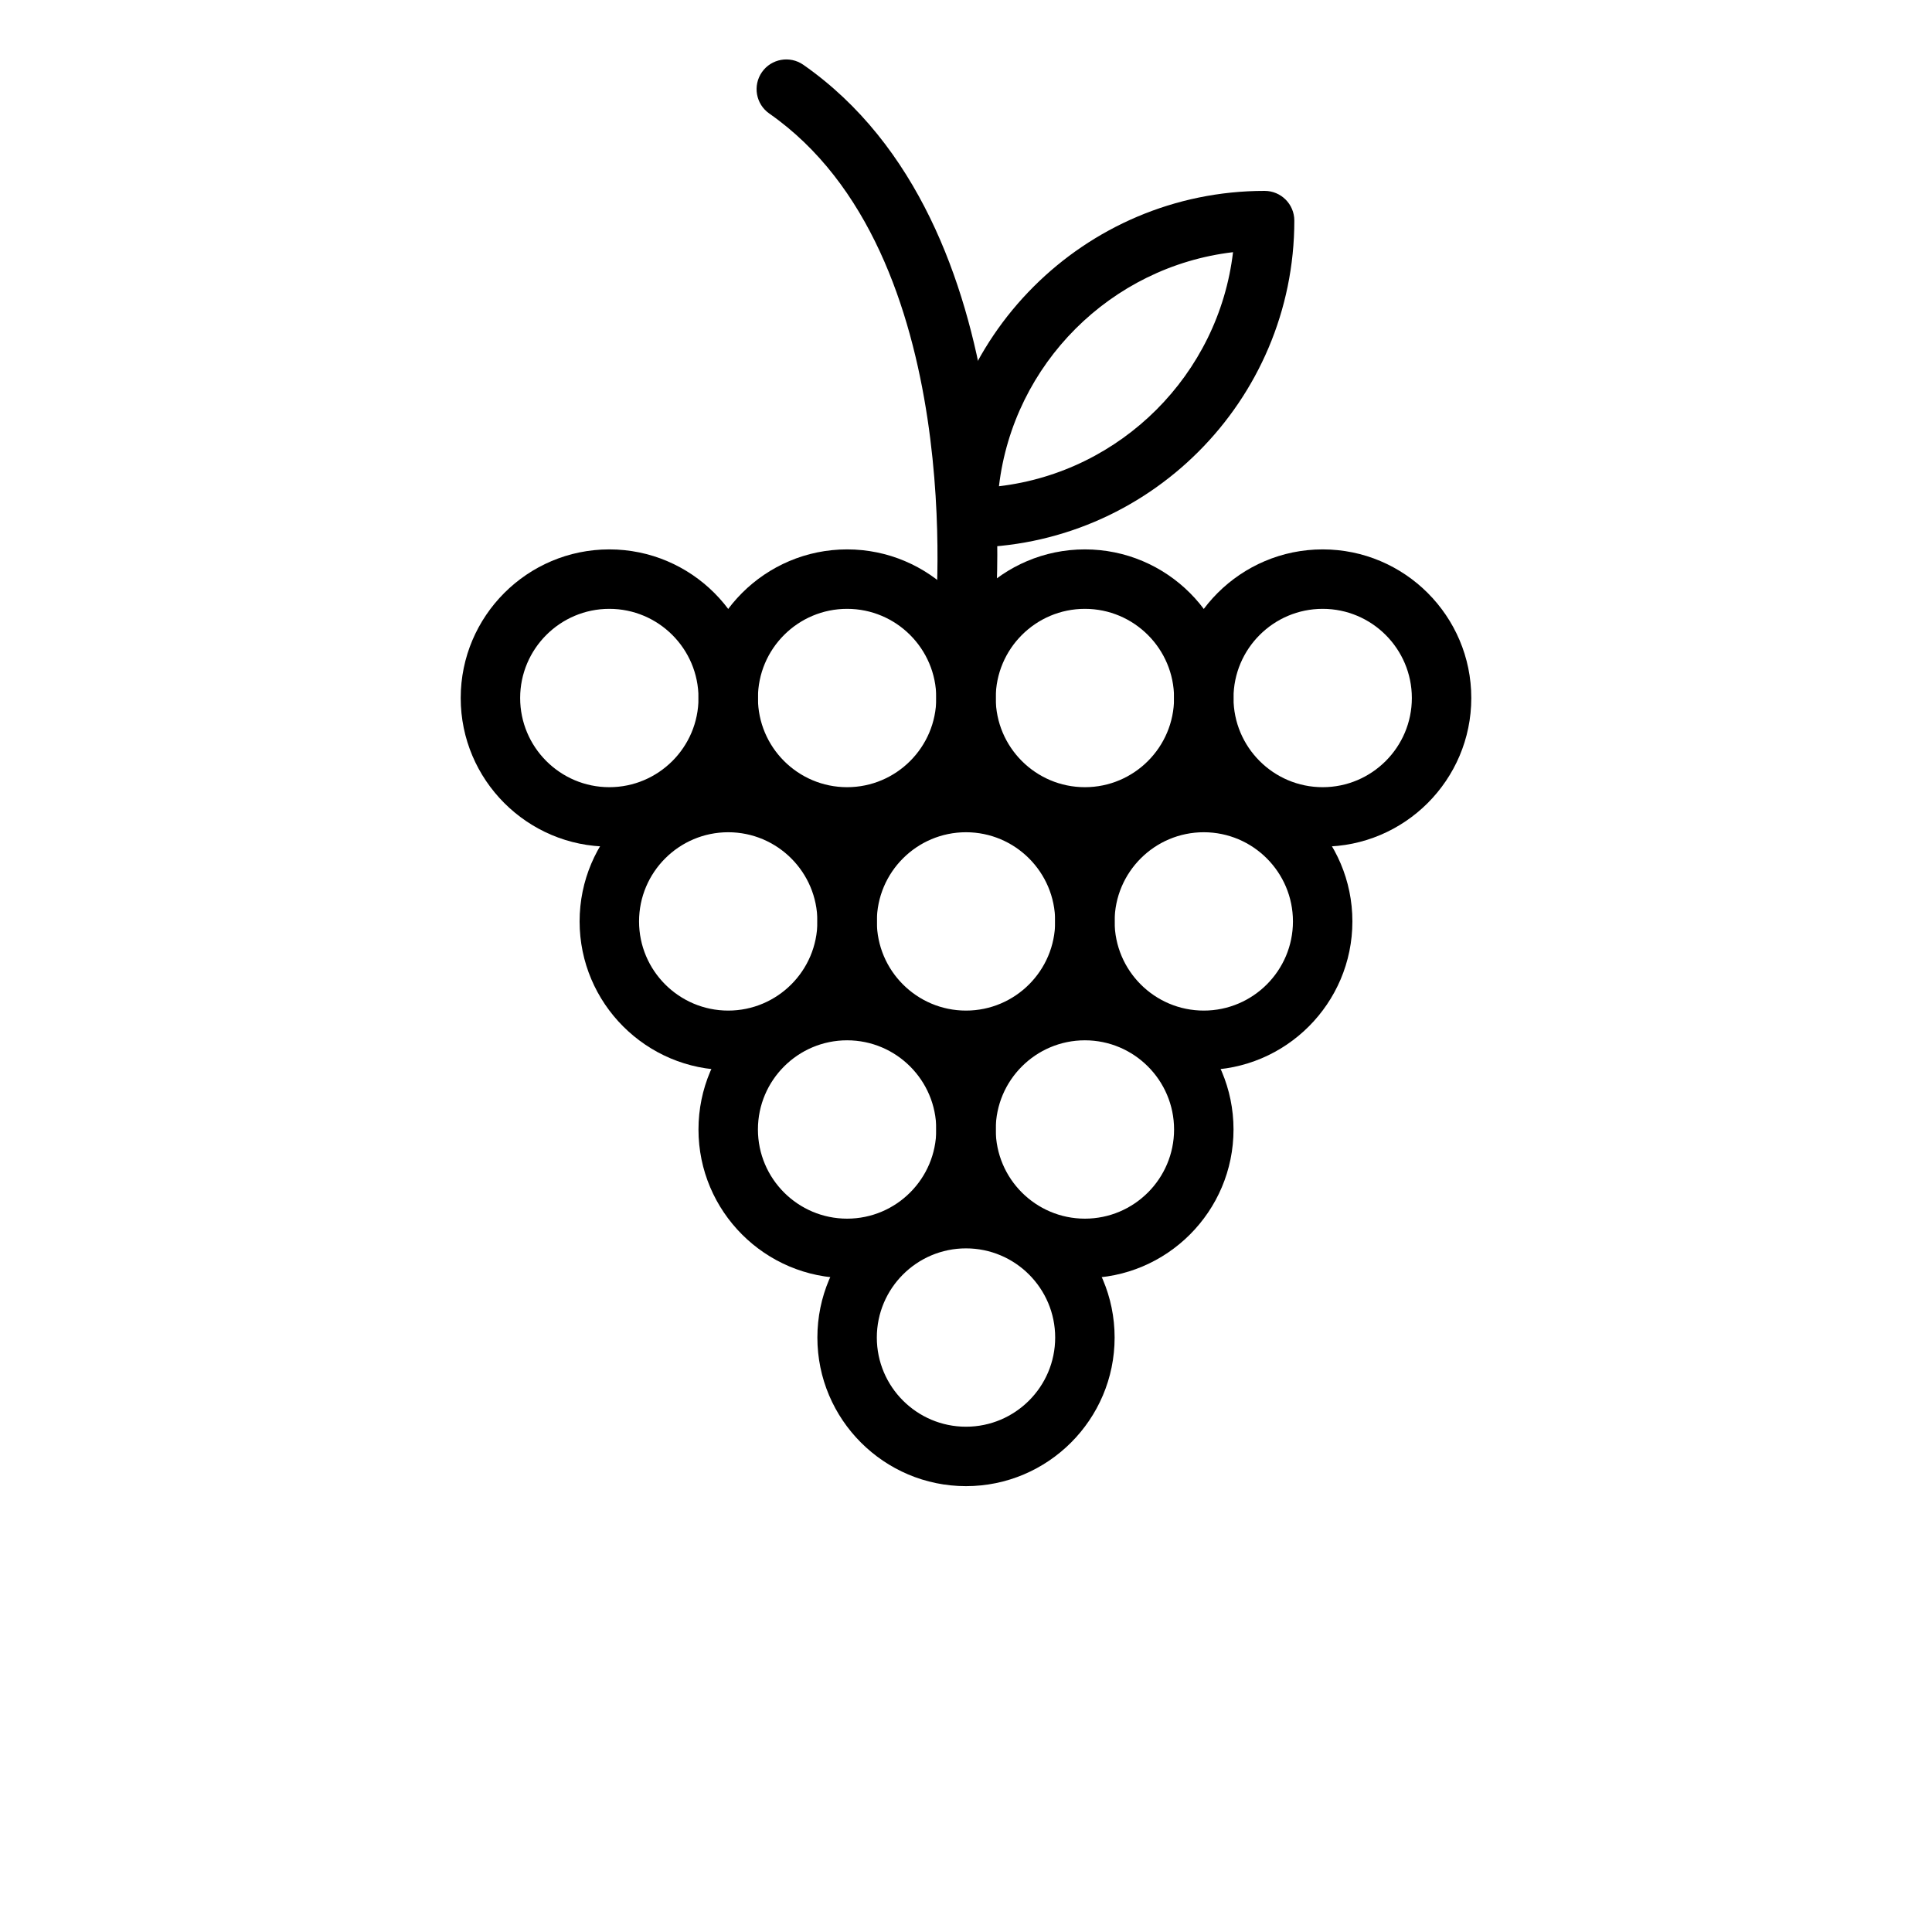 <?xml version="1.0" encoding="UTF-8"?>
<svg width="32px" height="32px" version="1.1" viewBox="0 0 700 700" xmlns="http://www.w3.org/2000/svg" xmlns:xlink="http://www.w3.org/1999/xlink">
 <defs>
  <symbol id="o" overflow="visible">
   <path d="m36.078-2.156c-1.867 0.969-3.809 1.699-5.828 2.188-2.012 0.488-4.109 0.734-6.297 0.734-6.543 0-11.727-1.828-15.547-5.484-3.812-3.656-5.719-8.613-5.719-14.875 0-6.269 1.906-11.234 5.719-14.891 3.82-3.656 9.004-5.484 15.547-5.484 2.188 0 4.285 0.25 6.297 0.75 2.019 0.492 3.961 1.215 5.828 2.172v8.125c-1.875-1.281-3.727-2.219-5.547-2.812-1.824-0.594-3.746-0.891-5.766-0.891-3.617 0-6.461 1.156-8.531 3.469-2.062 2.312-3.094 5.5-3.094 9.562 0 4.055 1.031 7.234 3.094 9.547 2.07 2.312 4.914 3.469 8.531 3.469 2.019 0 3.941-0.297 5.766-0.891 1.82-0.594 3.672-1.531 5.547-2.812z"/>
  </symbol>
  <symbol id="i" overflow="visible">
   <path d="m26.391-21.422c-0.824-0.383-1.641-0.672-2.453-0.859s-1.633-0.281-2.453-0.281c-2.43 0-4.293 0.777-5.594 2.328-1.305 1.555-1.953 3.777-1.953 6.672v13.562h-9.422v-29.453h9.422v4.844c1.207-1.926 2.594-3.332 4.156-4.219 1.57-0.883 3.453-1.328 5.641-1.328 0.32 0 0.664 0.016 1.031 0.047 0.363 0.023 0.898 0.074 1.609 0.156z"/>
  </symbol>
  <symbol id="b" overflow="visible">
   <path d="m33.922-14.797v2.672h-22.016c0.227 2.211 1.023 3.867 2.391 4.969 1.375 1.105 3.285 1.656 5.734 1.656 1.977 0 4.004-0.289 6.078-0.875 2.082-0.582 4.219-1.473 6.406-2.672v7.266c-2.219 0.836-4.445 1.465-6.672 1.891-2.231 0.438-4.453 0.656-6.672 0.656-5.336 0-9.48-1.352-12.438-4.062-2.949-2.707-4.422-6.508-4.422-11.406 0-4.801 1.445-8.578 4.344-11.328 2.906-2.75 6.898-4.125 11.984-4.125 4.625 0 8.328 1.398 11.109 4.188 2.781 2.781 4.172 6.508 4.172 11.172zm-9.688-3.141c0-1.781-0.523-3.219-1.562-4.312-1.043-1.094-2.402-1.641-4.078-1.641-1.824 0-3.309 0.512-4.453 1.531-1.137 1.023-1.844 2.496-2.125 4.422z"/>
  </symbol>
  <symbol id="h" overflow="visible">
   <path d="m17.719-13.25c-1.961 0-3.438 0.336-4.438 1-0.992 0.668-1.484 1.648-1.484 2.938 0 1.199 0.398 2.137 1.203 2.812 0.801 0.668 1.91 1 3.328 1 1.77 0 3.258-0.633 4.469-1.906 1.207-1.27 1.812-2.859 1.812-4.766v-1.078zm14.375-3.547v16.797h-9.484v-4.359c-1.262 1.781-2.684 3.086-4.266 3.906-1.574 0.812-3.492 1.219-5.75 1.219-3.055 0-5.531-0.891-7.438-2.672-1.898-1.781-2.844-4.086-2.844-6.922 0-3.457 1.188-5.988 3.562-7.594 2.375-1.613 6.102-2.422 11.188-2.422h5.547v-0.75c0-1.488-0.59-2.578-1.766-3.266-1.168-0.688-2.996-1.031-5.484-1.031-2.023 0-3.902 0.203-5.641 0.609-1.73 0.398-3.34 0.996-4.828 1.797v-7.172c2.008-0.488 4.031-0.859 6.062-1.109 2.039-0.258 4.078-0.391 6.109-0.391 5.312 0 9.145 1.047 11.5 3.141 2.352 2.094 3.531 5.5 3.531 10.219z"/>
  </symbol>
  <symbol id="a" overflow="visible">
   <path d="m14.797-37.812v8.359h9.703v6.734h-9.703v12.484c0 1.375 0.27 2.305 0.812 2.781 0.551 0.48 1.629 0.719 3.234 0.719h4.844v6.734h-8.078c-3.711 0-6.34-0.773-7.891-2.328-1.555-1.551-2.328-4.188-2.328-7.906v-12.484h-4.688v-6.734h4.688v-8.359z"/>
  </symbol>
  <symbol id="g" overflow="visible">
   <path d="m24.562-25.141v-15.766h9.453v40.906h-9.453v-4.266c-1.305 1.742-2.734 3.016-4.297 3.828-1.555 0.801-3.356 1.203-5.406 1.203-3.637 0-6.621-1.441-8.953-4.328-2.324-2.883-3.484-6.598-3.484-11.141 0-4.531 1.16-8.238 3.484-11.125 2.332-2.883 5.316-4.328 8.953-4.328 2.031 0 3.828 0.414 5.391 1.234 1.57 0.812 3.008 2.074 4.312 3.781zm-6.219 19.062c2.019 0 3.562-0.734 4.625-2.203s1.594-3.609 1.594-6.422c0-2.801-0.531-4.938-1.594-6.406s-2.606-2.203-4.625-2.203c-1.992 0-3.516 0.734-4.578 2.203s-1.594 3.606-1.594 6.406c0 2.812 0.531 4.953 1.594 6.422s2.586 2.203 4.578 2.203z"/>
  </symbol>
  <symbol id="f" overflow="visible">
   <path d="m20.188-6.078c2.019 0 3.555-0.734 4.609-2.203 1.062-1.469 1.594-3.609 1.594-6.422 0-2.801-0.531-4.938-1.594-6.406-1.055-1.469-2.59-2.203-4.609-2.203-2.012 0-3.559 0.742-4.641 2.219-1.074 1.48-1.609 3.609-1.609 6.391 0 2.793 0.535 4.93 1.609 6.406 1.082 1.48 2.629 2.219 4.641 2.219zm-6.25-19.062c1.289-1.707 2.723-2.969 4.297-3.781 1.582-0.82 3.398-1.234 5.453-1.234 3.625 0 6.602 1.445 8.938 4.328 2.332 2.887 3.5 6.594 3.5 11.125 0 4.543-1.168 8.258-3.5 11.141-2.336 2.887-5.312 4.328-8.938 4.328-2.055 0-3.871-0.406-5.453-1.219-1.574-0.82-3.008-2.094-4.297-3.812v4.266h-9.422v-40.906h9.422z"/>
  </symbol>
  <symbol id="e" overflow="visible">
   <path d="m0.656-29.453h9.406l7.922 19.984 6.734-19.984h9.406l-12.375 32.234c-1.25 3.281-2.703 5.57-4.359 6.875-1.656 1.312-3.844 1.969-6.562 1.969h-5.438v-6.188h2.938c1.602 0 2.766-0.258 3.484-0.766 0.727-0.5 1.297-1.406 1.703-2.719l0.266-0.828z"/>
  </symbol>
  <symbol id="d" overflow="visible">
   <path d="m15.062-31.609v23.953h3.625c4.133 0 7.289-1.02 9.469-3.062 2.188-2.051 3.281-5.035 3.281-8.953 0-3.883-1.09-6.844-3.266-8.875-2.168-2.039-5.328-3.062-9.484-3.062zm-10.125-7.641h10.672c5.969 0 10.41 0.43 13.328 1.281 2.914 0.844 5.414 2.281 7.5 4.312 1.844 1.773 3.207 3.812 4.094 6.125 0.895 2.312 1.344 4.934 1.344 7.859 0 2.969-0.449 5.617-1.344 7.938-0.887 2.324-2.25 4.371-4.094 6.141-2.106 2.031-4.633 3.477-7.578 4.328-2.938 0.844-7.356 1.266-13.25 1.266h-10.672z"/>
  </symbol>
  <symbol id="n" overflow="visible">
   <path d="m4.516-29.453h9.422v29.453h-9.422zm0-11.453h9.422v7.672h-9.422z"/>
  </symbol>
  <symbol id="m" overflow="visible">
   <path d="m34.125-17.938v17.938h-9.469v-13.719c0-2.539-0.059-4.289-0.172-5.25-0.117-0.969-0.312-1.68-0.594-2.141-0.367-0.613-0.867-1.094-1.5-1.438-0.625-0.344-1.34-0.516-2.141-0.516-1.969 0-3.516 0.762-4.641 2.281-1.117 1.512-1.672 3.609-1.672 6.297v14.484h-9.422v-29.453h9.422v4.312c1.414-1.707 2.922-2.969 4.516-3.781 1.594-0.82 3.352-1.234 5.281-1.234 3.406 0 5.988 1.047 7.75 3.141 1.758 2.086 2.641 5.109 2.641 9.078z"/>
  </symbol>
  <symbol id="c" overflow="visible">
   <path d="m18.531-23.422c-2.086 0-3.672 0.75-4.766 2.25s-1.641 3.656-1.641 6.469c0 2.824 0.547 4.984 1.641 6.484s2.68 2.25 4.766 2.25c2.051 0 3.617-0.75 4.703-2.25 1.094-1.5 1.641-3.66 1.641-6.484 0-2.812-0.547-4.969-1.641-6.469-1.086-1.5-2.652-2.25-4.703-2.25zm0-6.734c5.07 0 9.031 1.371 11.875 4.109 2.844 2.731 4.266 6.512 4.266 11.344 0 4.844-1.422 8.637-4.266 11.375-2.844 2.731-6.805 4.094-11.875 4.094-5.086 0-9.059-1.363-11.922-4.094-2.867-2.738-4.297-6.531-4.297-11.375 0-4.832 1.43-8.613 4.297-11.344 2.863-2.738 6.836-4.109 11.922-4.109z"/>
  </symbol>
  <symbol id="l" overflow="visible">
   <path d="m27.531-28.531v7.156c-2.023-0.844-3.969-1.473-5.844-1.891-1.875-0.414-3.648-0.625-5.312-0.625-1.781 0-3.109 0.227-3.984 0.672-0.867 0.438-1.297 1.121-1.297 2.047 0 0.762 0.328 1.344 0.984 1.75 0.656 0.398 1.832 0.695 3.531 0.891l1.656 0.234c4.82 0.617 8.066 1.625 9.734 3.031 1.664 1.398 2.5 3.594 2.5 6.594 0 3.137-1.156 5.496-3.469 7.078-2.312 1.574-5.766 2.359-10.359 2.359-1.949 0-3.965-0.156-6.047-0.469-2.074-0.301-4.203-0.758-6.391-1.375v-7.156c1.875 0.918 3.797 1.605 5.766 2.062 1.977 0.449 3.984 0.672 6.016 0.672 1.832 0 3.211-0.25 4.141-0.75 0.938-0.508 1.406-1.266 1.406-2.266 0-0.844-0.324-1.469-0.969-1.875-0.637-0.414-1.906-0.738-3.812-0.969l-1.656-0.203c-4.199-0.531-7.141-1.504-8.828-2.922-1.68-1.414-2.516-3.57-2.516-6.469 0-3.125 1.066-5.438 3.203-6.938 2.144-1.508 5.426-2.266 9.844-2.266 1.738 0 3.562 0.137 5.469 0.406 1.906 0.262 3.984 0.668 6.234 1.219z"/>
  </symbol>
  <symbol id="k" overflow="visible">
   <path d="m23.891-40.906v6.172h-5.203c-1.336 0-2.262 0.246-2.781 0.734-0.523 0.48-0.781 1.312-0.781 2.5v2.047h8.031v6.734h-8.031v22.719h-9.422v-22.719h-4.672v-6.734h4.672v-2.047c0-3.207 0.891-5.578 2.672-7.109 1.789-1.531 4.562-2.297 8.312-2.297z"/>
  </symbol>
  <symbol id="j" overflow="visible">
   <path d="m4.938-39.25h10.125v31.594h17.781v7.656h-27.906z"/>
  </symbol>
 </defs>
 <g>
  <path d="m479.23 306.75c-29.688 0-53.848-24.156-53.848-53.848 0-29.688 24.156-53.848 53.848-53.848 29.688 0 53.848 24.156 53.848 53.848 0 29.688-24.16 53.848-53.848 53.848zm0-86.156c-17.816 0-32.309 14.492-32.309 32.309 0 17.816 14.492 32.309 32.309 32.309 17.816 0 32.309-14.492 32.309-32.309 0-17.816-14.492-32.309-32.309-32.309z"/>
  <path d="m393.08 306.75c-29.688 0-53.848-24.156-53.848-53.848 0-29.688 24.156-53.848 53.848-53.848 29.688 0 53.848 24.156 53.848 53.848-0.004 29.688-24.16 53.848-53.848 53.848zm0-86.156c-17.816 0-32.309 14.492-32.309 32.309 0 17.816 14.492 32.309 32.309 32.309s32.309-14.492 32.309-32.309c-0.004-17.816-14.496-32.309-32.309-32.309z"/>
  <path d="m306.92 306.75c-29.688 0-53.848-24.156-53.848-53.848 0-29.688 24.156-53.848 53.848-53.848 29.688 0 53.848 24.156 53.848 53.848 0 29.688-24.156 53.848-53.848 53.848zm0-86.156c-17.816 0-32.309 14.492-32.309 32.309 0 17.816 14.492 32.309 32.309 32.309s32.309-14.492 32.309-32.309c0-17.816-14.492-32.309-32.309-32.309z"/>
  <path d="m220.77 306.75c-29.688 0-53.848-24.156-53.848-53.848 0-29.688 24.156-53.848 53.848-53.848 29.688 0 53.848 24.156 53.848 53.848 0 29.688-24.16 53.848-53.848 53.848zm0-86.156c-17.816 0-32.309 14.492-32.309 32.309 0 17.816 14.492 32.309 32.309 32.309 17.816 0 32.309-14.492 32.309-32.309 0-17.816-14.492-32.309-32.309-32.309z"/>
  <path d="m436.15 387.69c-29.688 0-53.848-24.156-53.848-53.848 0-29.688 24.156-53.848 53.848-53.848 29.688 0 53.848 24.156 53.848 53.848s-24.156 53.848-53.848 53.848zm0-86.152c-17.816 0-32.309 14.492-32.309 32.309s14.492 32.309 32.309 32.309 32.309-14.492 32.309-32.309-14.492-32.309-32.309-32.309z"/>
  <path d="m350 387.69c-29.688 0-53.848-24.156-53.848-53.848 0-29.688 24.156-53.848 53.848-53.848 29.688 0 53.848 24.156 53.848 53.848s-24.16 53.848-53.848 53.848zm0-86.152c-17.816 0-32.309 14.492-32.309 32.309s14.492 32.309 32.309 32.309 32.309-14.492 32.309-32.309-14.492-32.309-32.309-32.309z"/>
  <path d="m263.85 387.69c-29.688 0-53.848-24.156-53.848-53.848 0-29.688 24.156-53.848 53.848-53.848 29.688 0 53.848 24.156 53.848 53.848-0.004 29.691-24.16 53.848-53.848 53.848zm0-86.152c-17.816 0-32.309 14.492-32.309 32.309s14.492 32.309 32.309 32.309 32.309-14.492 32.309-32.309c-0.004-17.816-14.496-32.309-32.309-32.309z"/>
  <path d="m393.08 463.08c-29.688 0-53.848-24.156-53.848-53.848 0-29.688 24.156-53.848 53.848-53.848 29.688 0 53.848 24.156 53.848 53.848-0.004 29.691-24.16 53.848-53.848 53.848zm0-86.156c-17.816 0-32.309 14.492-32.309 32.309 0 17.816 14.492 32.309 32.309 32.309s32.309-14.492 32.309-32.309c-0.004-17.816-14.496-32.309-32.309-32.309z"/>
  <path d="m350 538.46c-29.688 0-53.848-24.156-53.848-53.848 0-29.688 24.156-53.848 53.848-53.848 29.688 0 53.848 24.156 53.848 53.848 0 29.691-24.16 53.848-53.848 53.848zm0-86.152c-17.816 0-32.309 14.492-32.309 32.309 0 17.816 14.492 32.309 32.309 32.309s32.309-14.492 32.309-32.309c0-17.816-14.492-32.309-32.309-32.309z"/>
  <path d="m306.92 463.08c-29.688 0-53.848-24.156-53.848-53.848 0-29.688 24.156-53.848 53.848-53.848 29.688 0 53.848 24.156 53.848 53.848 0 29.691-24.156 53.848-53.848 53.848zm0-86.156c-17.816 0-32.309 14.492-32.309 32.309 0 17.816 14.492 32.309 32.309 32.309s32.309-14.492 32.309-32.309c0-17.816-14.492-32.309-32.309-32.309z"/>
  <path d="m349.52 236.92c-0.359 0-0.727-0.02-1.094-0.062-5.922-0.598-10.223-5.879-9.633-11.789 0.137-1.324 12.527-133.26-60.062-183.93-4.879-3.406-6.066-10.117-2.672-14.996 3.398-4.879 10.129-6.066 14.996-2.672 83.008 57.949 69.77 197.84 69.168 203.77-0.562 5.543-5.246 9.676-10.703 9.676z"/>
  <path d="m350.5 198.39c-5.953 0-10.77-4.816-10.77-10.77 0-65.32 53.141-118.46 118.46-118.46 5.953 0 10.77 4.816 10.77 10.77 0 65.32-53.145 118.46-118.46 118.46zm96.25-107.02c-44.316 5.227-79.582 40.488-84.809 84.809 44.316-5.227 79.578-40.492 84.809-84.809z"/>
 </g>
</svg>
